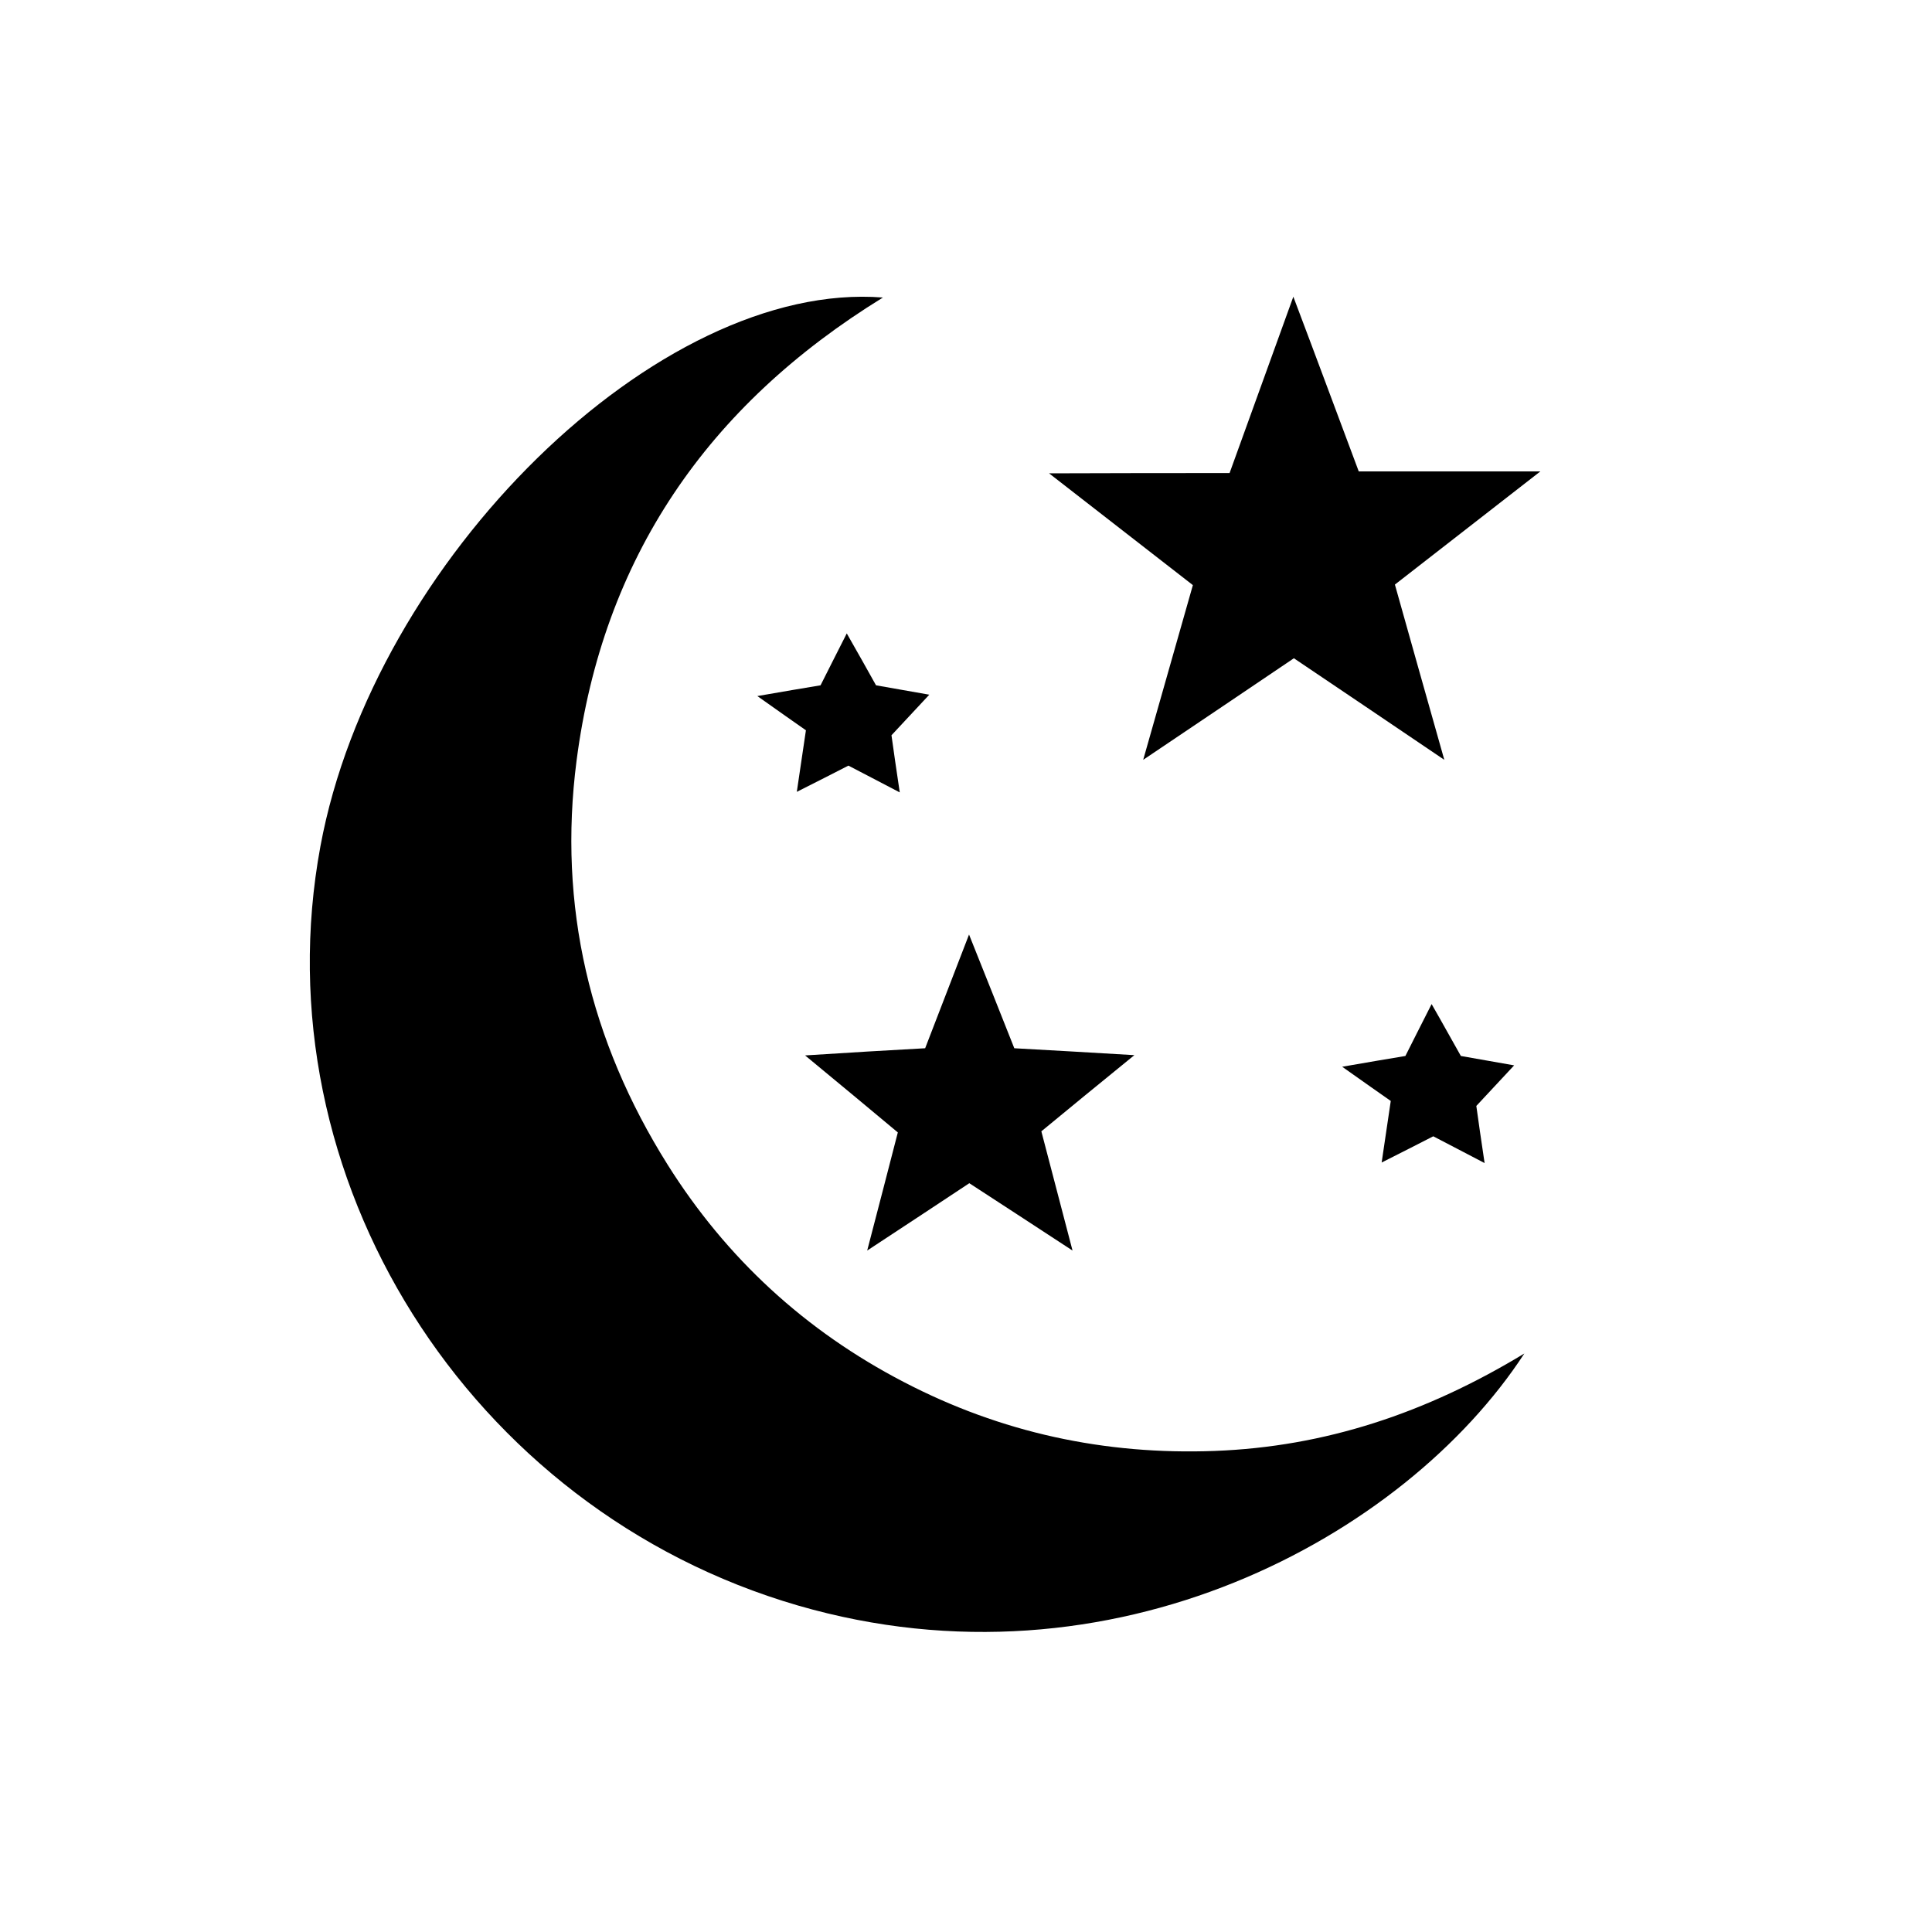 <?xml version="1.0" encoding="utf-8"?>
<!-- Generator: Adobe Illustrator 25.0.0, SVG Export Plug-In . SVG Version: 6.00 Build 0)  -->
<svg version="1.1" id="katman_1" xmlns="http://www.w3.org/2000/svg" xmlns:xlink="http://www.w3.org/1999/xlink" x="0px" y="0px"
	 width="700px" height="700px" viewBox="0 0 700 700" style="enable-background:new 0 0 700 700;" xml:space="preserve">
<g>
	<path d="M319.9,107.8c-63.7,39.2-101.5,94.5-111,167.8c-6.8,52.6,4.8,101.5,33,146.4c21.3,33.9,49.9,60.2,85.5,78.7
		c35.3,18.4,72.9,26.5,112.7,25c40-1.5,76.6-13.7,112.2-35.3c-43.3,66.4-149.2,124.4-263.2,91.3c-119.4-34.7-195.2-155.2-173-275.1
		C135.3,203,238.6,101.4,319.9,107.8z"/>
	<path d="M445.5,171.4c7.8-21.5,14.4-39.8,23.1-63.9c9,23.8,15.9,42.5,23.7,63.3c19.9,0,39.5,0,65.8,0c-20.7,16.1-36,28-52.7,41
		c5.4,19.3,10.9,38.7,17.9,63.5c-20.9-14.1-37.2-25.2-54.5-36.8c-16.9,11.4-33.3,22.5-54.6,36.8c6.8-24,12.2-42.9,18-63.3
		c-15.7-12.2-31.3-24.3-52.1-40.5C405.7,171.4,425,171.4,445.5,171.4z"/>
	<path d="M335.2,379.8c5.1-13.2,9.7-25.2,15.9-41.2c6.4,16.1,11.3,28.2,16.4,41.2c13.4,0.7,26.1,1.5,43.5,2.5
		c-13.3,10.8-23,18.8-33.7,27.6c3.4,12.9,6.7,25.7,11.3,43.2c-15-9.8-26-17-37.4-24.4c-11.3,7.5-22.1,14.6-37,24.4
		c4.3-16.6,7.5-28.7,11.1-42.8c-9.7-8.1-19.9-16.6-33.6-27.9C308.5,381.3,321,380.6,335.2,379.8z"/>
	<path d="M529.3,382.6c5.8,1,11.5,2,19.3,3.4c-5.3,5.7-9.2,9.9-13.7,14.7c0.8,5.8,1.7,12,3,20.7c-7.4-3.9-12.9-6.7-18.6-9.7
		c-5.6,2.9-11.2,5.7-18.7,9.5c1.2-8.4,2.2-14.6,3.3-22.3c-4.5-3.1-9.2-6.5-17.6-12.4c10.5-1.8,16.1-2.8,22.9-3.9
		c2.5-4.9,5.3-10.6,9.5-18.8C522.9,371.1,526,376.8,529.3,382.6z"/>
	<path d="M317.4,248.3c5.8,1,11.5,2,19.3,3.4c-5.3,5.7-9.2,9.9-13.7,14.7c0.8,5.8,1.7,12,3,20.7c-7.4-3.9-12.9-6.7-18.6-9.7
		c-5.6,2.9-11.2,5.7-18.7,9.5c1.2-8.4,2.2-14.6,3.3-22.3c-4.5-3.1-9.2-6.5-17.6-12.4c10.5-1.8,16.1-2.8,22.9-3.9
		c2.5-4.9,5.3-10.6,9.5-18.8C311,236.9,314.2,242.5,317.4,248.3z"/>
</g>
</svg>
